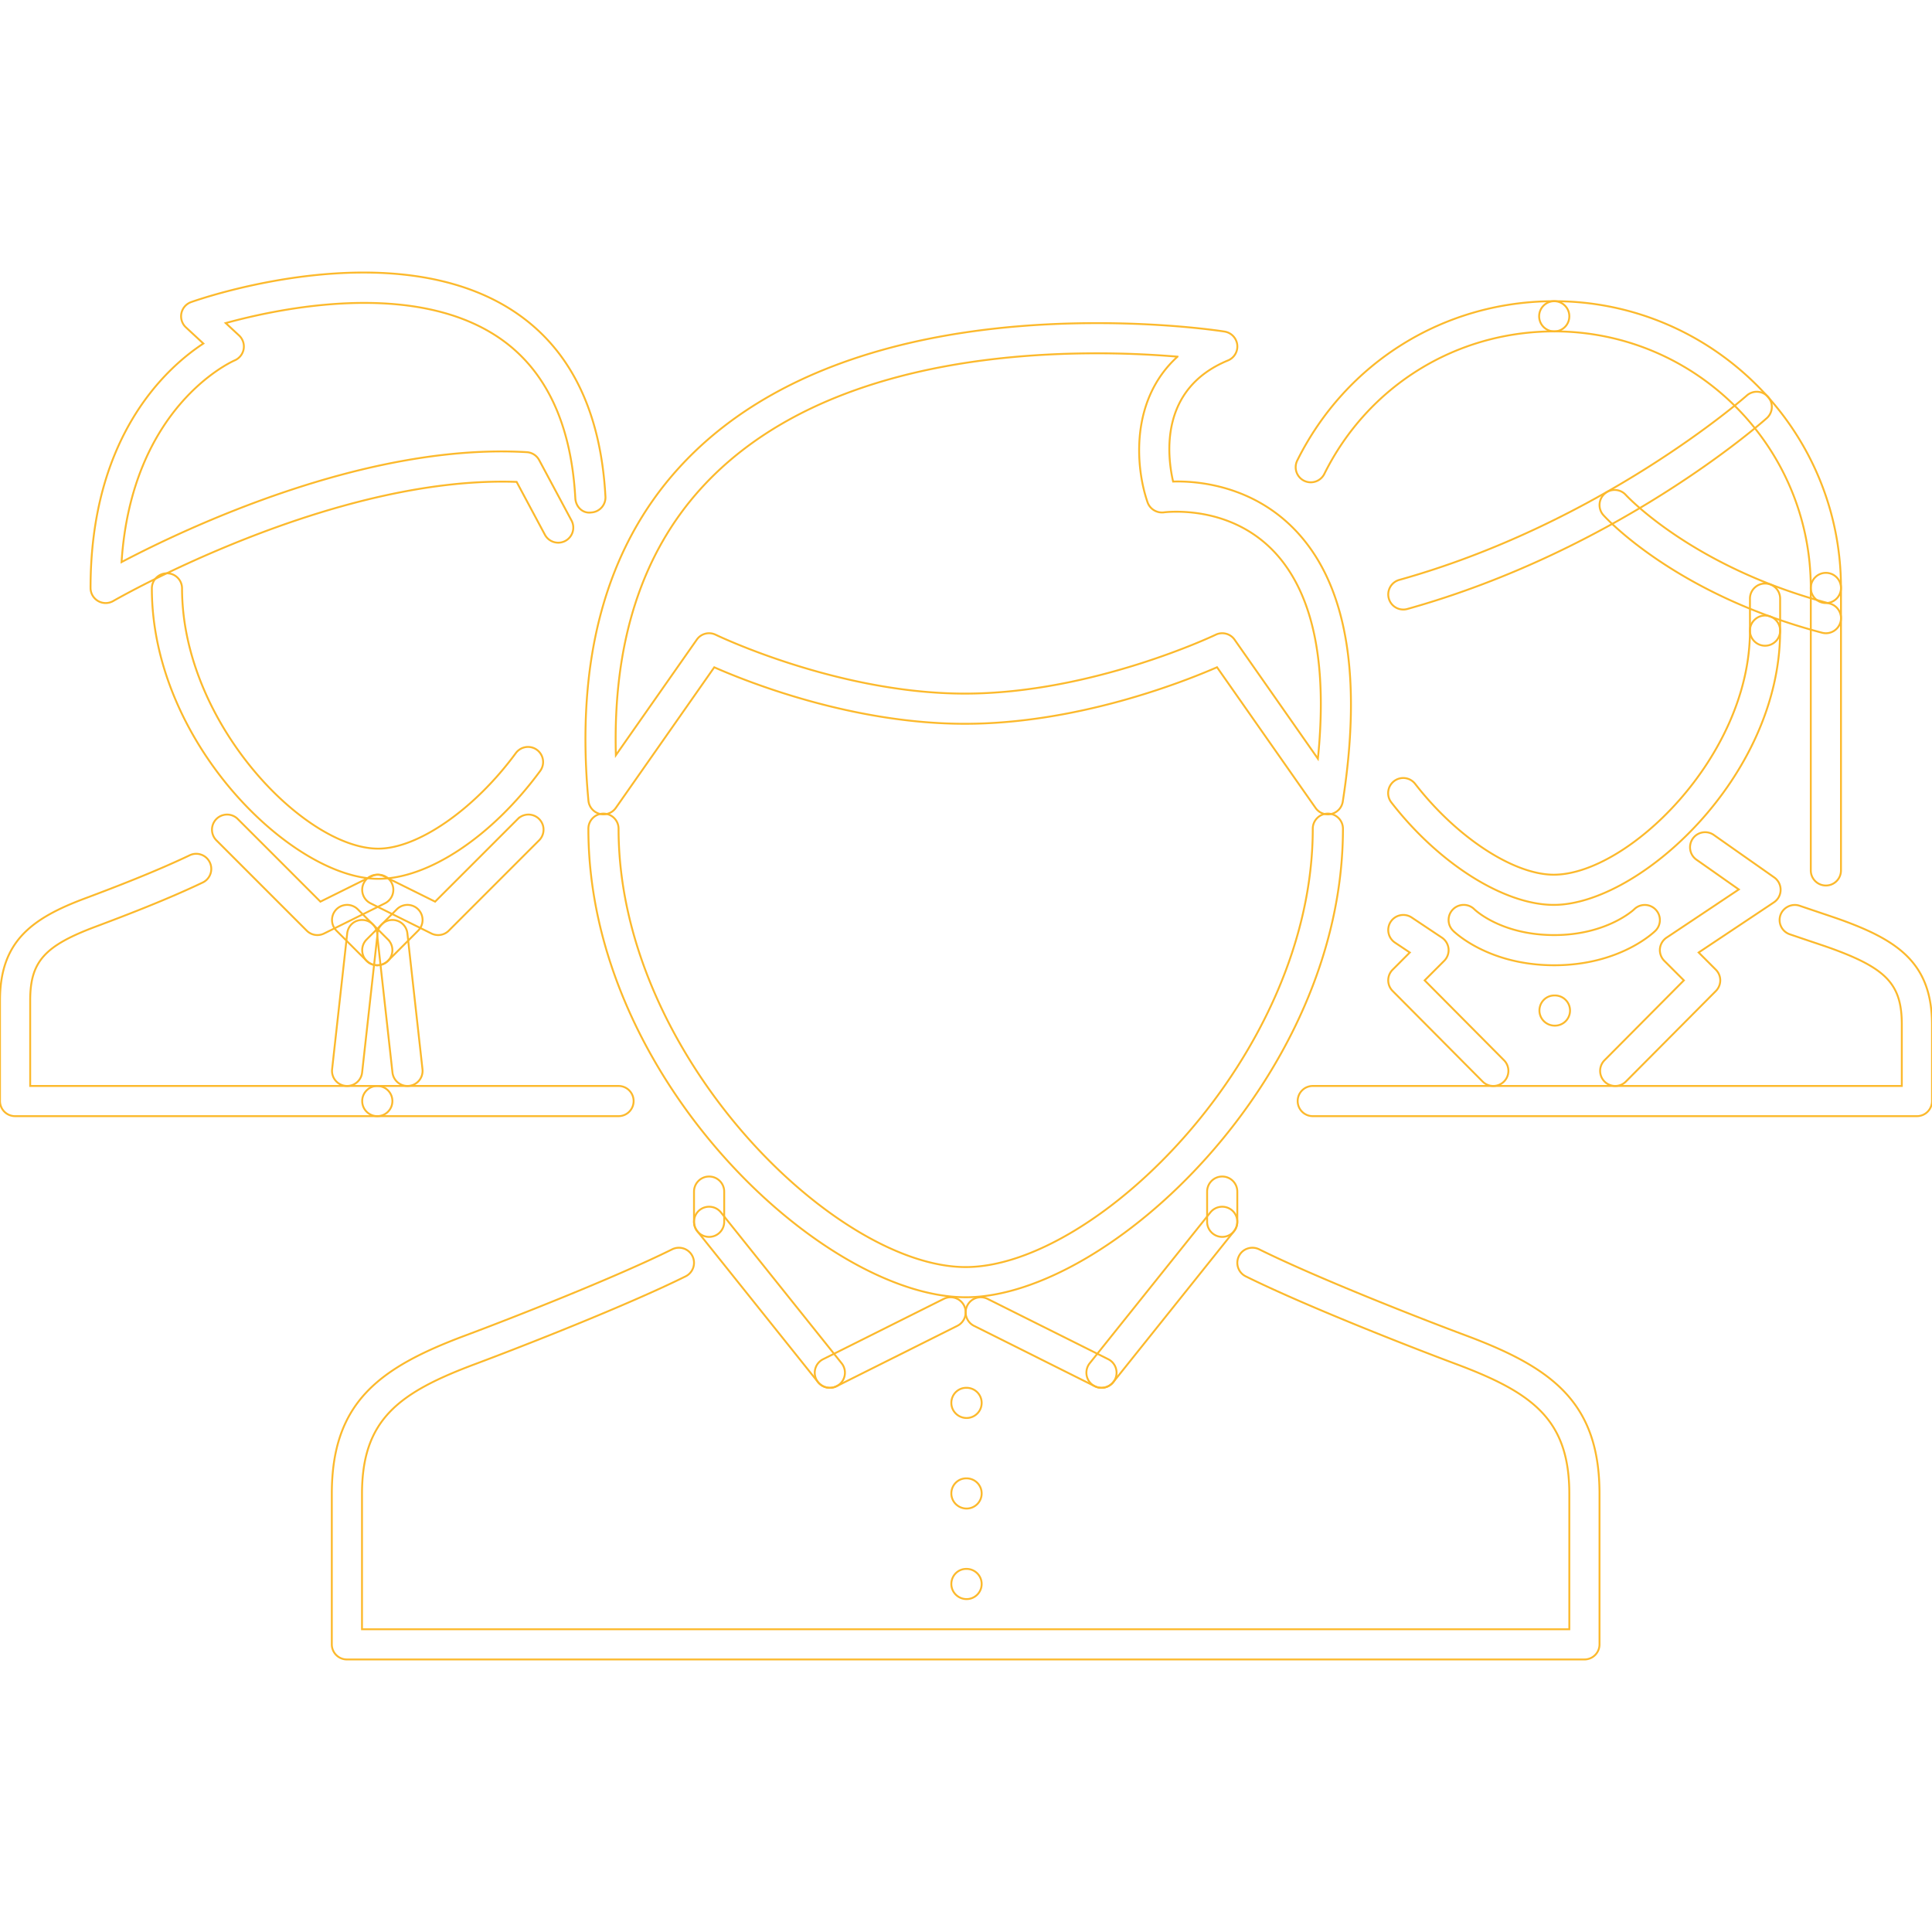 <!DOCTYPE svg PUBLIC "-//W3C//DTD SVG 1.1//EN" "http://www.w3.org/Graphics/SVG/1.1/DTD/svg11.dtd">
<!-- Uploaded to: SVG Repo, www.svgrepo.com, Transformed by: SVG Repo Mixer Tools -->
<svg width="800px" height="800px" viewBox="0 0 1024 1024" fill="#fcb92c" class="icon" version="1.1" xmlns="http://www.w3.org/2000/svg" stroke="#fcb92c">
<g id="SVGRepo_bgCarrier" stroke-width="0"/>
<g id="SVGRepo_tracerCarrier" stroke-linecap="round" stroke-linejoin="round"/>
<g id="SVGRepo_iconCarrier">
<path d="M512.308 751.564c-4.422 0-8.078-3.578-8.078-8 0-4.42 3.5-7.998 7.906-7.998h0.172a8.004 8.004 0 0 1 7.998 7.998c0 4.422-3.592 8-7.998 8zM512.308 799.558c-4.422 0-8.078-3.578-8.078-8 0-4.42 3.5-7.998 7.906-7.998h0.172a8.004 8.004 0 0 1 7.998 7.998c0 4.422-3.592 8-7.998 8zM512.308 847.552c-4.422 0-8.078-3.578-8.078-8s3.5-8 7.906-8h0.172c4.406 0 7.998 3.578 7.998 8s-3.592 8-7.998 8z" fill=""/>
<path d="M839.774 879.546H183.866c-4.42 0-8-3.576-8-7.998v-79.74c0-48.338 24.856-66.788 70.71-83.942 24.528-9.156 79.02-30.512 109.72-45.712a8.012 8.012 0 0 1 10.718 3.624 8.004 8.004 0 0 1-3.624 10.716c-31.276 15.482-86.426 37.104-111.22 46.37-40.854 15.264-60.304 29.48-60.304 68.944v71.74h639.908v-71.74c0-39.462-19.434-53.68-60.304-68.944-24.746-9.25-79.832-30.84-111.204-46.37a7.988 7.988 0 0 1-3.624-10.716c1.938-3.984 6.782-5.562 10.718-3.624 30.778 15.248 85.208 36.572 109.704 45.712 45.87 17.154 70.71 35.604 70.71 83.942v79.74a7.984 7.984 0 0 1-8 7.998z" fill=""/>
<path d="M511.824 687.572c-75.334 0-199.974-116.062-199.974-248.334 0-4.42 3.578-8 8-8s8 3.578 8 8c0 119.806 114.766 232.336 183.976 232.336 69.202 0 183.968-112.532 183.968-232.336 0-4.42 3.592-8 7.998-8a7.984 7.984 0 0 1 7.998 8c0 132.272-124.64 248.334-199.966 248.334z" fill=""/>
<path d="M319.848 431.614a8.016 8.016 0 0 1-7.968-7.25c-6.968-74.436 9.186-133.81 48.042-176.47 57.68-63.334 152.324-76.63 221.542-76.63 39.15 0 66.46 4.296 67.618 4.484a8.032 8.032 0 0 1 6.686 6.976 8.012 8.012 0 0 1-4.906 8.32c-36.306 14.928-32.306 50.22-29.09 64.196 14.624-0.438 45.278 2.804 67.93 29.278 24.622 28.762 32.028 75.974 21.996 140.334a7.968 7.968 0 0 1-6.092 6.554 7.904 7.904 0 0 1-8.342-3.204l-52.212-74.544c-18.342 7.992-74.208 29.964-133.646 29.964-59.352 0-114.58-21.91-132.828-29.942l-52.18 74.522a8.008 8.008 0 0 1-6.55 3.412z m327.95-95.988c2.53 0 5.03 1.21 6.56 3.414l44.15 63.086c5-49.088-2.03-85.09-20.934-107.206-17.686-20.622-41.462-23.7-54.088-23.7-3.876 0-6.31 0.304-6.56 0.336-3.718 0.492-7.406-1.696-8.688-5.296-6.466-18.638-9.31-54.368 15.874-77.224a513.33 513.33 0 0 0-42.65-1.774c-65.998 0-155.956 12.39-209.714 71.406-31.746 34.862-46.948 82.418-45.322 141.598l42.87-61.226c2.234-3.242 6.516-4.328 10.062-2.6 0.64 0.312 64.71 31.182 132.046 31.182 67.498 0 132.272-30.886 132.928-31.198a8.002 8.002 0 0 1 3.466-0.798zM824.026 543.608c-4.438 0-8.092-3.578-8.092-8s3.498-7.99 7.904-7.99h0.188a7.996 7.996 0 1 1 0 15.99zM823.526 479.608c-26.308 0-60.93-21.842-86.114-54.344a8.016 8.016 0 0 1 1.438-11.226 7.982 7.982 0 0 1 11.216 1.43c21.964 28.348 52.18 48.142 73.458 48.142 39.12 0 103.986-62.656 103.986-129.358 0-4.42 3.594-8 8-8a7.984 7.984 0 0 1 7.998 8c0.002 77.418-74.77 145.356-119.982 145.356z" fill=""/>
<path d="M1016 591.584H695.792c-4.406 0-8-3.576-8-7.998s3.594-7.998 8-7.998H1008v-32.45c0-20.81-7.562-29.34-35.246-39.684-3.716-1.39-8.248-2.898-13.28-4.584l-10.842-3.67a8.01 8.01 0 0 1-4.968-10.178c1.468-4.17 6.094-6.358 10.186-4.944l10.718 3.624c5.216 1.75 9.936 3.328 13.78 4.772C1007.284 499.276 1024 511.682 1024 543.138v40.448a7.984 7.984 0 0 1-8 7.998zM199.974 591.584H7.998A7.994 7.994 0 0 1 0 583.586V530.28c0-31.174 16.576-43.47 45.198-54.164 16.374-6.132 37.462-14.272 55.336-22.8a7.996 7.996 0 0 1 10.67 3.772 8 8 0 0 1-3.764 10.664c-18.434 8.802-39.948 17.098-56.632 23.348C23.482 501.31 16 509.738 16 530.282v45.308h183.976c4.42 0 8 3.576 8 7.998s-3.582 7.996-8.002 7.996z" fill=""/>
<path d="M327.832 591.584H199.974c-4.42 0-8-3.576-8-7.998s3.578-7.998 8-7.998h127.858c4.422 0 8 3.576 8 7.998s-3.578 7.998-8 7.998zM200.458 465.796c-45.198 0-119.968-71.944-119.968-153.934 0-4.422 3.578-8 8-8a7.994 7.994 0 0 1 7.998 8c0 71.124 64.868 137.936 103.972 137.936 21.044 0 51.04-20.826 72.944-50.65 2.656-3.57 7.67-4.304 11.186-1.71a8 8 0 0 1 1.718 11.178c-25.53 34.738-59.228 57.18-85.85 57.18z" fill=""/>
<path d="M168.228 495.606a7.962 7.962 0 0 1-5.656-2.344l-47.994-47.994a8 8 0 0 1 11.312-11.31l43.932 43.932 27.09-13.444a7.988 7.988 0 0 1 10.732 3.61 8.002 8.002 0 0 1-3.61 10.716l-32.246 15.998a8.04 8.04 0 0 1-3.56 0.836z" fill=""/>
<path d="M232.218 495.606a8.06 8.06 0 0 1-3.562-0.836l-32.246-15.998a8.004 8.004 0 0 1-3.61-10.716 7.99 7.99 0 0 1 10.732-3.61l27.09 13.444 43.932-43.932a8 8 0 0 1 11.312 11.31l-47.994 47.994a7.96 7.96 0 0 1-5.654 2.344zM55.992 319.628c-1.376 0-2.75-0.36-3.984-1.07a7.984 7.984 0 0 1-4.014-6.928c-0.016-80.52 40.246-116.718 59.79-129.552l-9.234-8.562a8.012 8.012 0 0 1-2.406-7.474 7.998 7.998 0 0 1 5.156-5.922c4.344-1.546 107.22-37.534 171.322 5.086 29.574 19.662 45.806 52.632 48.274 97.994a7.986 7.986 0 0 1-7.546 8.422c-4.672 0.648-8.186-3.14-8.42-7.546-2.186-40.056-16.03-68.834-41.166-85.55-45.042-29.942-115.344-15.216-144.136-7.288l7.06 6.546a8.034 8.034 0 0 1 2.454 7.226 8.04 8.04 0 0 1-4.734 5.992c-2.312 1.016-54.65 24.934-59.976 106.908 33.776-17.764 129.374-63.312 214.768-58.25a7.986 7.986 0 0 1 6.578 4.21l17.124 31.996a7.996 7.996 0 0 1-3.266 10.828 8.012 8.012 0 0 1-10.828-3.282l-14.982-27.996c-98.018-3.5-212.644 62.46-213.816 63.14a8.06 8.06 0 0 1-4.018 1.072zM199.974 511.604a7.98 7.98 0 0 1-5.656-2.344l-15.998-15.998a7.996 7.996 0 1 1 11.31-11.31l15.998 15.998a7.996 7.996 0 0 1-5.654 13.654z" fill=""/>
<path d="M199.974 511.604a7.996 7.996 0 0 1-5.656-13.654l15.998-15.998a7.996 7.996 0 1 1 11.31 11.31l-15.998 15.998a7.972 7.972 0 0 1-5.654 2.344z" fill=""/>
<path d="M183.992 575.588a7.998 7.998 0 0 1-7.968-8.89l8-71.974c0.484-4.398 4.25-7.57 8.842-7.07a8.004 8.004 0 0 1 7.062 8.836l-8 71.99a8.006 8.006 0 0 1-7.936 7.108z" fill=""/>
<path d="M215.956 575.588a8.004 8.004 0 0 1-7.936-7.11l-8-71.99a8.002 8.002 0 0 1 7.062-8.836 7.96 7.96 0 0 1 8.842 7.07l8 71.974a7.998 7.998 0 0 1-7.968 8.892zM967.758 469.342c-4.406 0-8-3.578-8-8v-149.714c0-4.422 3.594-8 8-8a7.984 7.984 0 0 1 7.998 8v149.714c0 4.424-3.562 8-7.998 8zM694.73 255.636a8.04 8.04 0 0 1-3.562-0.836 8.01 8.01 0 0 1-3.594-10.726c25.872-52.072 78.052-84.426 136.202-84.426 4.438 0 7.998 3.578 7.998 8s-3.56 8-7.998 8c-52.026 0-98.736 28.95-121.86 75.552a8.032 8.032 0 0 1-7.186 4.436z" fill=""/>
<path d="M967.758 319.628c-4.406 0-8-3.578-8-8 0-74.982-60.992-135.982-135.982-135.982-4.406 0-7.998-3.578-7.998-8s3.592-8 7.998-8c83.802 0 151.98 68.178 151.98 151.98a7.986 7.986 0 0 1-7.998 8.002z" fill=""/>
<path d="M743.786 323.064a7.97 7.97 0 0 1-7.686-5.842 7.994 7.994 0 0 1 5.53-9.86c107.33-30.012 183.414-97.018 184.164-97.69a7.968 7.968 0 0 1 11.282 0.648 8.012 8.012 0 0 1-0.624 11.288c-3.188 2.852-79.458 70.116-190.508 101.158-0.722 0.204-1.44 0.298-2.158 0.298z" fill=""/>
<path d="M967.758 335.626a8.06 8.06 0 0 1-2.032-0.266c-77.396-20.372-114.362-60.618-115.892-62.328a8 8 0 0 1 0.594-11.28 7.976 7.976 0 0 1 11.28 0.562c0.344 0.382 35.622 38.504 108.08 57.58a8 8 0 0 1 5.718 9.772 8.006 8.006 0 0 1-7.748 5.96z" fill=""/>
<path d="M935.512 342.25c-4.406 0-8-3.578-8-8v-16.966c0-4.422 3.594-8 8-8a7.984 7.984 0 0 1 7.998 8v16.966c0 4.422-3.562 8-7.998 8z" fill=""/>
<path d="M856.084 575.588a8 8 0 0 1-5.656-13.64l42.056-42.33-10.374-10.358a8.088 8.088 0 0 1-2.312-6.446 8.034 8.034 0 0 1 3.532-5.866l38.276-25.52-22.464-15.788a8.03 8.03 0 0 1-1.938-11.148 8 8 0 0 1 11.156-1.946l32.026 22.514a8.008 8.008 0 0 1 3.376 6.648 7.934 7.934 0 0 1-3.562 6.554l-39.87 26.582 9.092 9.102a8.006 8.006 0 0 1 0.032 11.294l-47.682 47.986a7.97 7.97 0 0 1-5.688 2.362z" fill=""/>
<path d="M791.466 575.588a7.896 7.896 0 0 1-5.654-2.36l-47.682-47.986a7.976 7.976 0 0 1 0-11.294l9.092-9.102-7.874-5.256a8.028 8.028 0 0 1-2.218-11.092 8.014 8.014 0 0 1 11.092-2.218l15.998 10.67a8.034 8.034 0 0 1 3.532 5.866 7.99 7.99 0 0 1-2.312 6.446l-10.342 10.358 42.056 42.33a8 8 0 0 1-0.032 11.312 8.058 8.058 0 0 1-5.656 2.326z" fill=""/>
<path d="M823.776 511.604c-34.902 0-52.9-17.592-53.65-18.342a7.996 7.996 0 0 1 0-11.31c3.124-3.11 8.188-3.118 11.282-0.046 0.562 0.562 14.466 13.702 42.37 13.702s42.212-13.49 42.338-13.63a7.996 7.996 0 0 1 11.312 0.016 7.996 7.996 0 0 1 0 11.31c-0.752 0.738-18.75 18.3-53.652 18.3z" fill=""/>
<path d="M375.842 655.576c-4.422 0-8-3.578-8-7.998v-15.998c0-4.422 3.578-8 8-8a7.994 7.994 0 0 1 7.998 8v15.998a7.994 7.994 0 0 1-7.998 7.998z" fill=""/>
<path d="M439.834 735.566a8.006 8.006 0 0 1-6.25-3l-63.992-79.99a8.01 8.01 0 0 1 1.25-11.248c3.484-2.734 8.5-2.188 11.25 1.25l63.992 79.99a8.01 8.01 0 0 1-1.25 11.248 8.06 8.06 0 0 1-5 1.75z" fill=""/>
<path d="M439.834 735.566a8.02 8.02 0 0 1-7.156-4.422 8.006 8.006 0 0 1 3.578-10.732l63.992-31.996a8.004 8.004 0 0 1 10.734 3.578 8.006 8.006 0 0 1-3.578 10.732l-63.992 31.996a7.972 7.972 0 0 1-3.578 0.844z" fill=""/>
<path d="M647.798 655.576c-4.406 0-8-3.578-8-7.998v-15.998c0-4.422 3.594-8 8-8a7.984 7.984 0 0 1 7.998 8v15.998a7.984 7.984 0 0 1-7.998 7.998z" fill=""/>
<path d="M583.806 735.566c-1.75 0-3.5-0.578-5-1.75a8.026 8.026 0 0 1-1.248-11.248l63.99-79.99a8.042 8.042 0 0 1 11.248-1.25 7.998 7.998 0 0 1 1.25 11.248l-63.992 79.99a7.964 7.964 0 0 1-6.248 3z" fill=""/>
<path d="M583.806 735.566a7.942 7.942 0 0 1-3.562-0.844l-63.998-31.996a8.006 8.006 0 0 1-3.578-10.732 8.02 8.02 0 0 1 10.732-3.578l64 31.996a8.014 8.014 0 0 1 3.56 10.732 7.998 7.998 0 0 1-7.154 4.422z" fill=""/>
</g>
</svg>